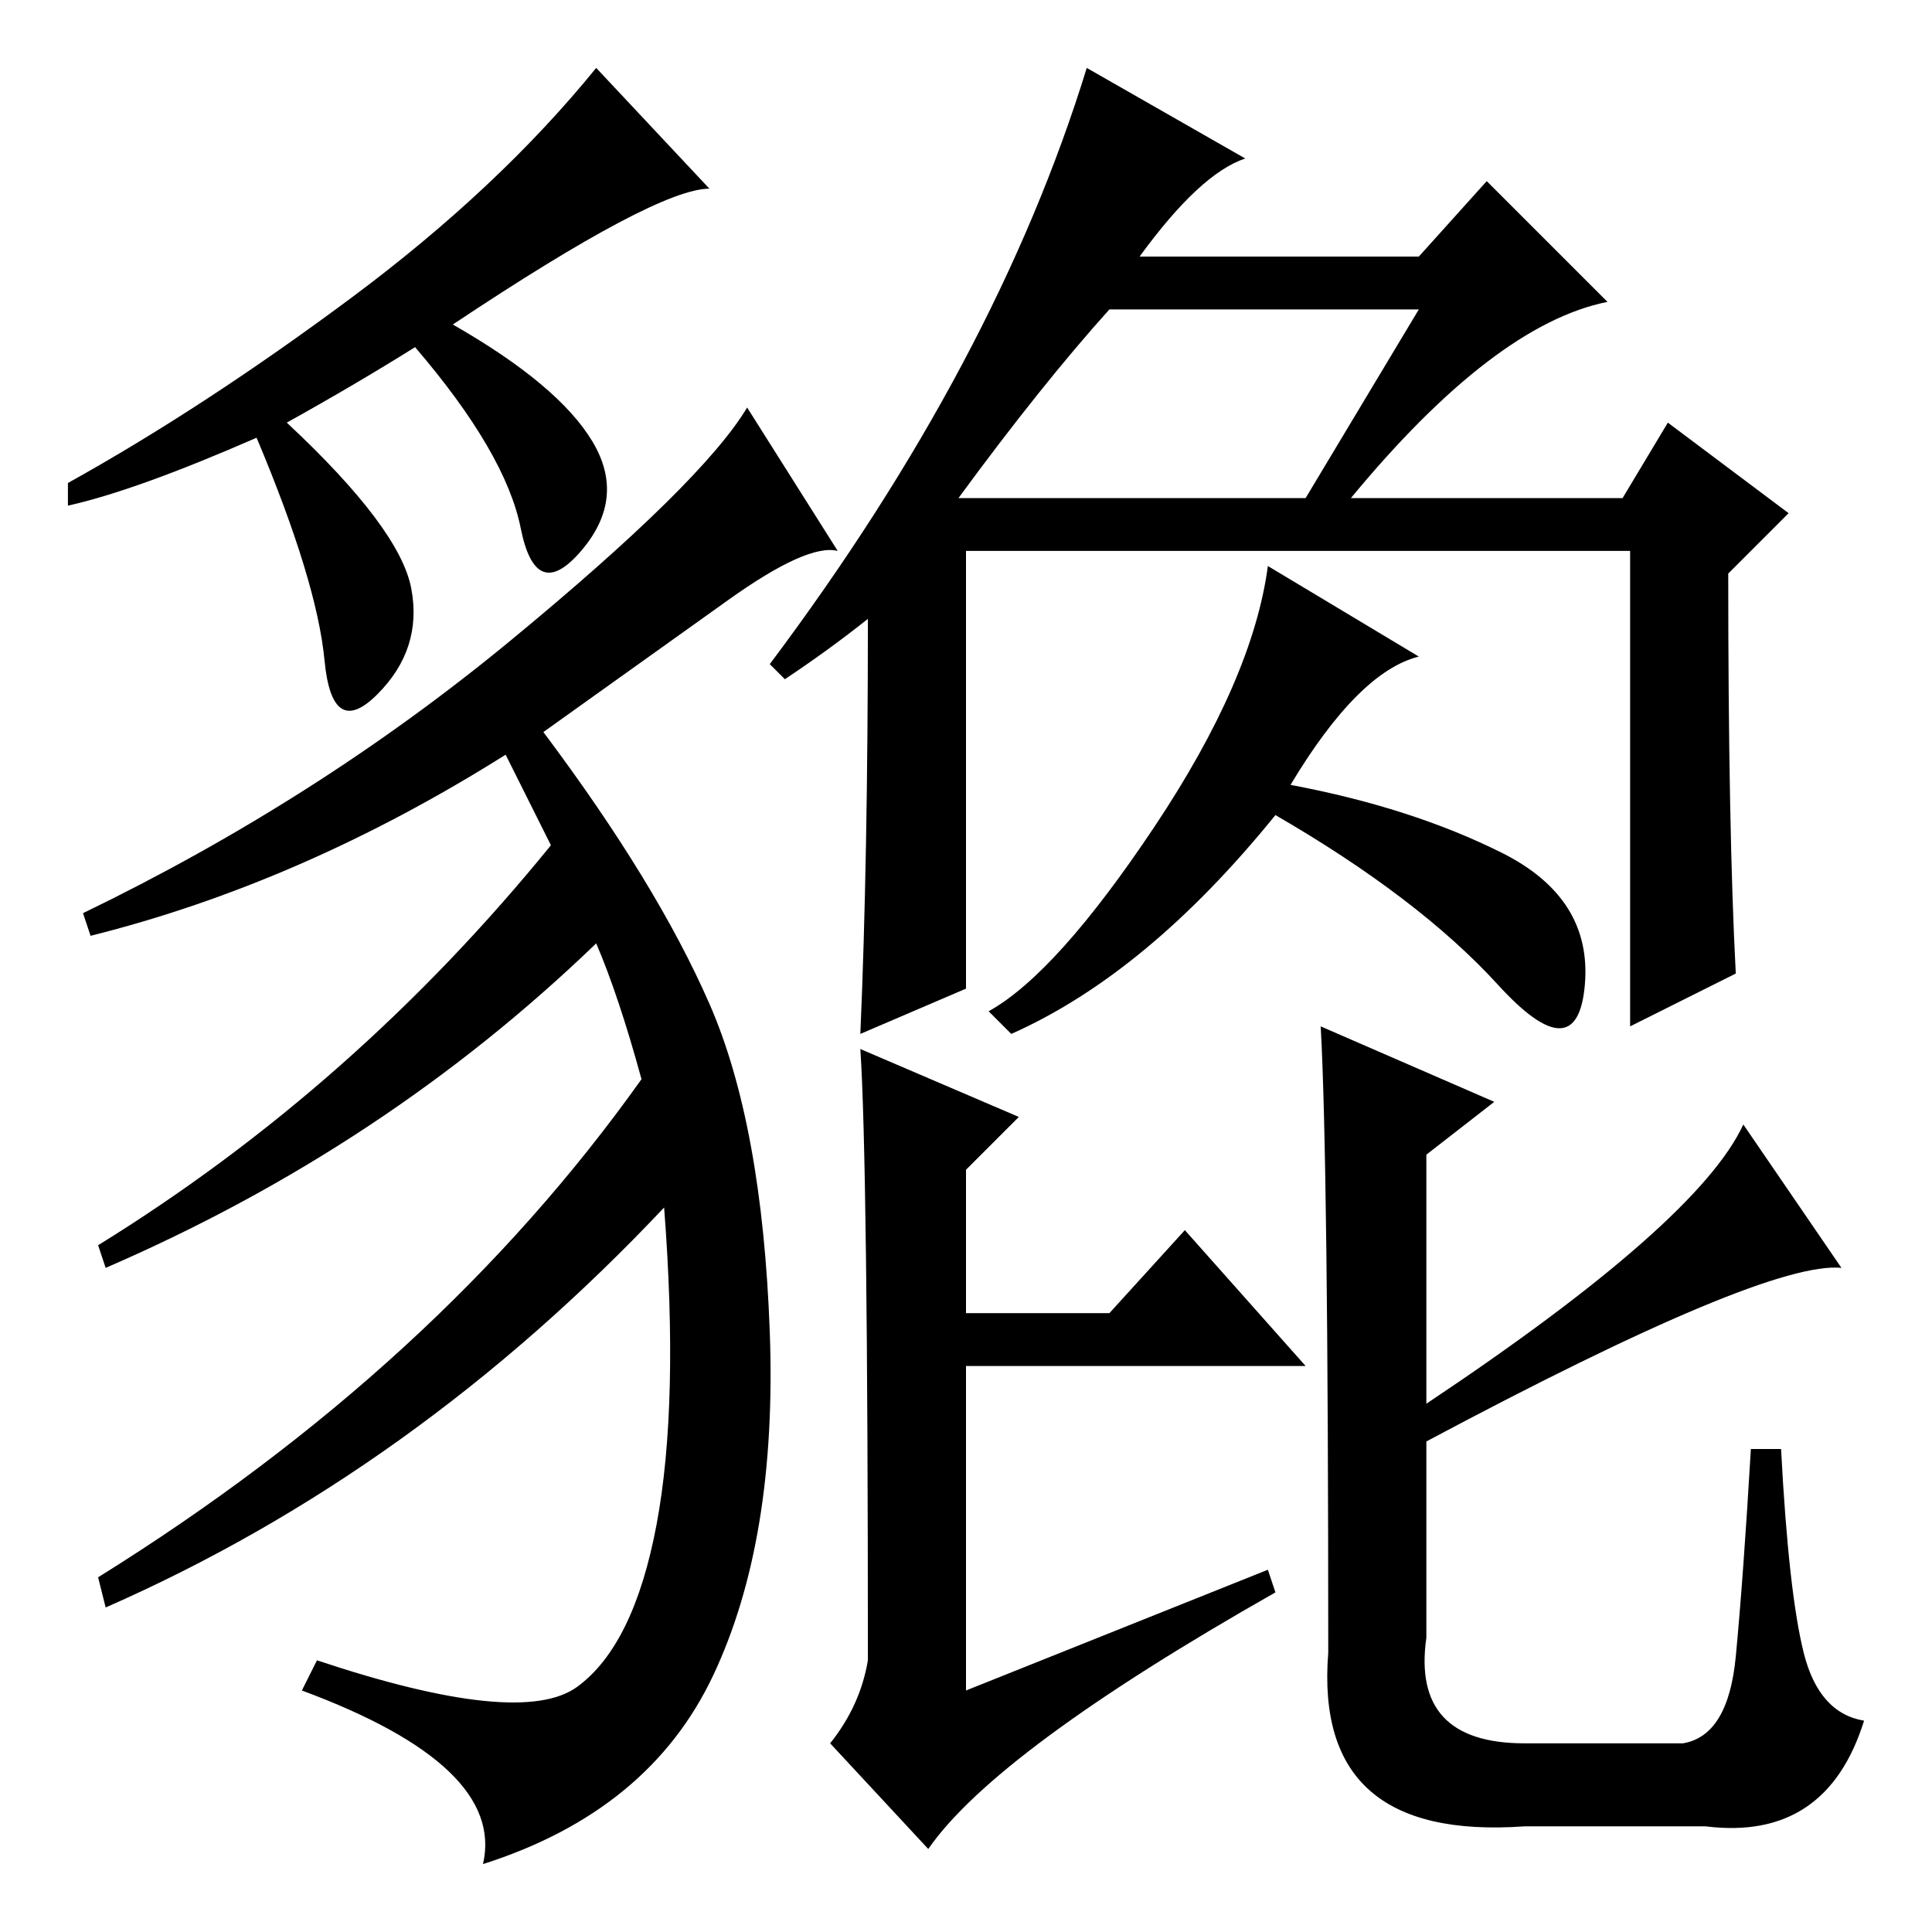 <?xml version="1.0" standalone="no"?>
<!DOCTYPE svg PUBLIC "-//W3C//DTD SVG 1.1//EN" "http://www.w3.org/Graphics/SVG/1.1/DTD/svg11.dtd" >
<svg xmlns="http://www.w3.org/2000/svg" xmlns:xlink="http://www.w3.org/1999/xlink" version="1.1" viewBox="0 -36 256 256">
  <g transform="matrix(1 0 0 -1 0 220)">
   <path fill="currentColor"
d="M104 166l-2 2q30 40 42 79l21 -12q-6 -2 -14 -13h37l9 10l16 -16q-15 -3 -34 -26h36l6 10l16 -12l-8 -8q0 -34 1 -53l-14 -7v63h-88v-58l-14 -6q1 23 1 55q-5 -4 -11 -8zM188 215h-41q-9 -10 -20 -25h46zM153 146.5q13 19.5 15 34.5l20 -12q-8 -2 -17 -17q16 -3 28 -9
t11 -17.5t-11.5 0t-29.5 22.5q-17 -21 -35 -29l-3 3q9 5 22 24.5zM115 36q0 66 -1 81l21 -9l-7 -7v-19h19l10 11l16 -18h-45v-43l40 16l1 -3q-37 -21 -46 -34l-13 14q4 5 5 11zM189 65v-26q-2 -14 13 -14h21q6 1 7 11.5t2 27.5h4q1 -19 3 -27t8 -9q-5 -16 -21 -14h-24
q-28 -2 -26 23q0 65 -1 83l23 -10l-9 -7v-33q36 24 42 37l13 -19q-10 1 -55 -23zM94 231q-7 0 -34 -18q14 -8 18.5 -15.5t-1.5 -14.5t-8 3t-14 24q-8 -5 -17 -10q15 -14 16.5 -22t-4.5 -14t-7 4.5t-9 29.5q-16 -7 -25 -9v3q18 10 37.5 24.5t32.5 30.5zM111 183
q-4 1 -14.5 -6.5l-24.5 -17.5q15 -20 22 -36t8 -43.5t-7.5 -45.5t-30.5 -25q3 13 -24 23l2 4q27 -9 34.5 -3.5t10.5 21.5t1 42q-33 -35 -74 -53l-1 4q45 28 72 66q-3 11 -6 18q-28 -27 -65 -43l-1 3q34 21 60 53l-6 12q-27 -17 -55 -24l-1 3q31 15 56.5 36t31.5 31z" />
  </g>

</svg>
